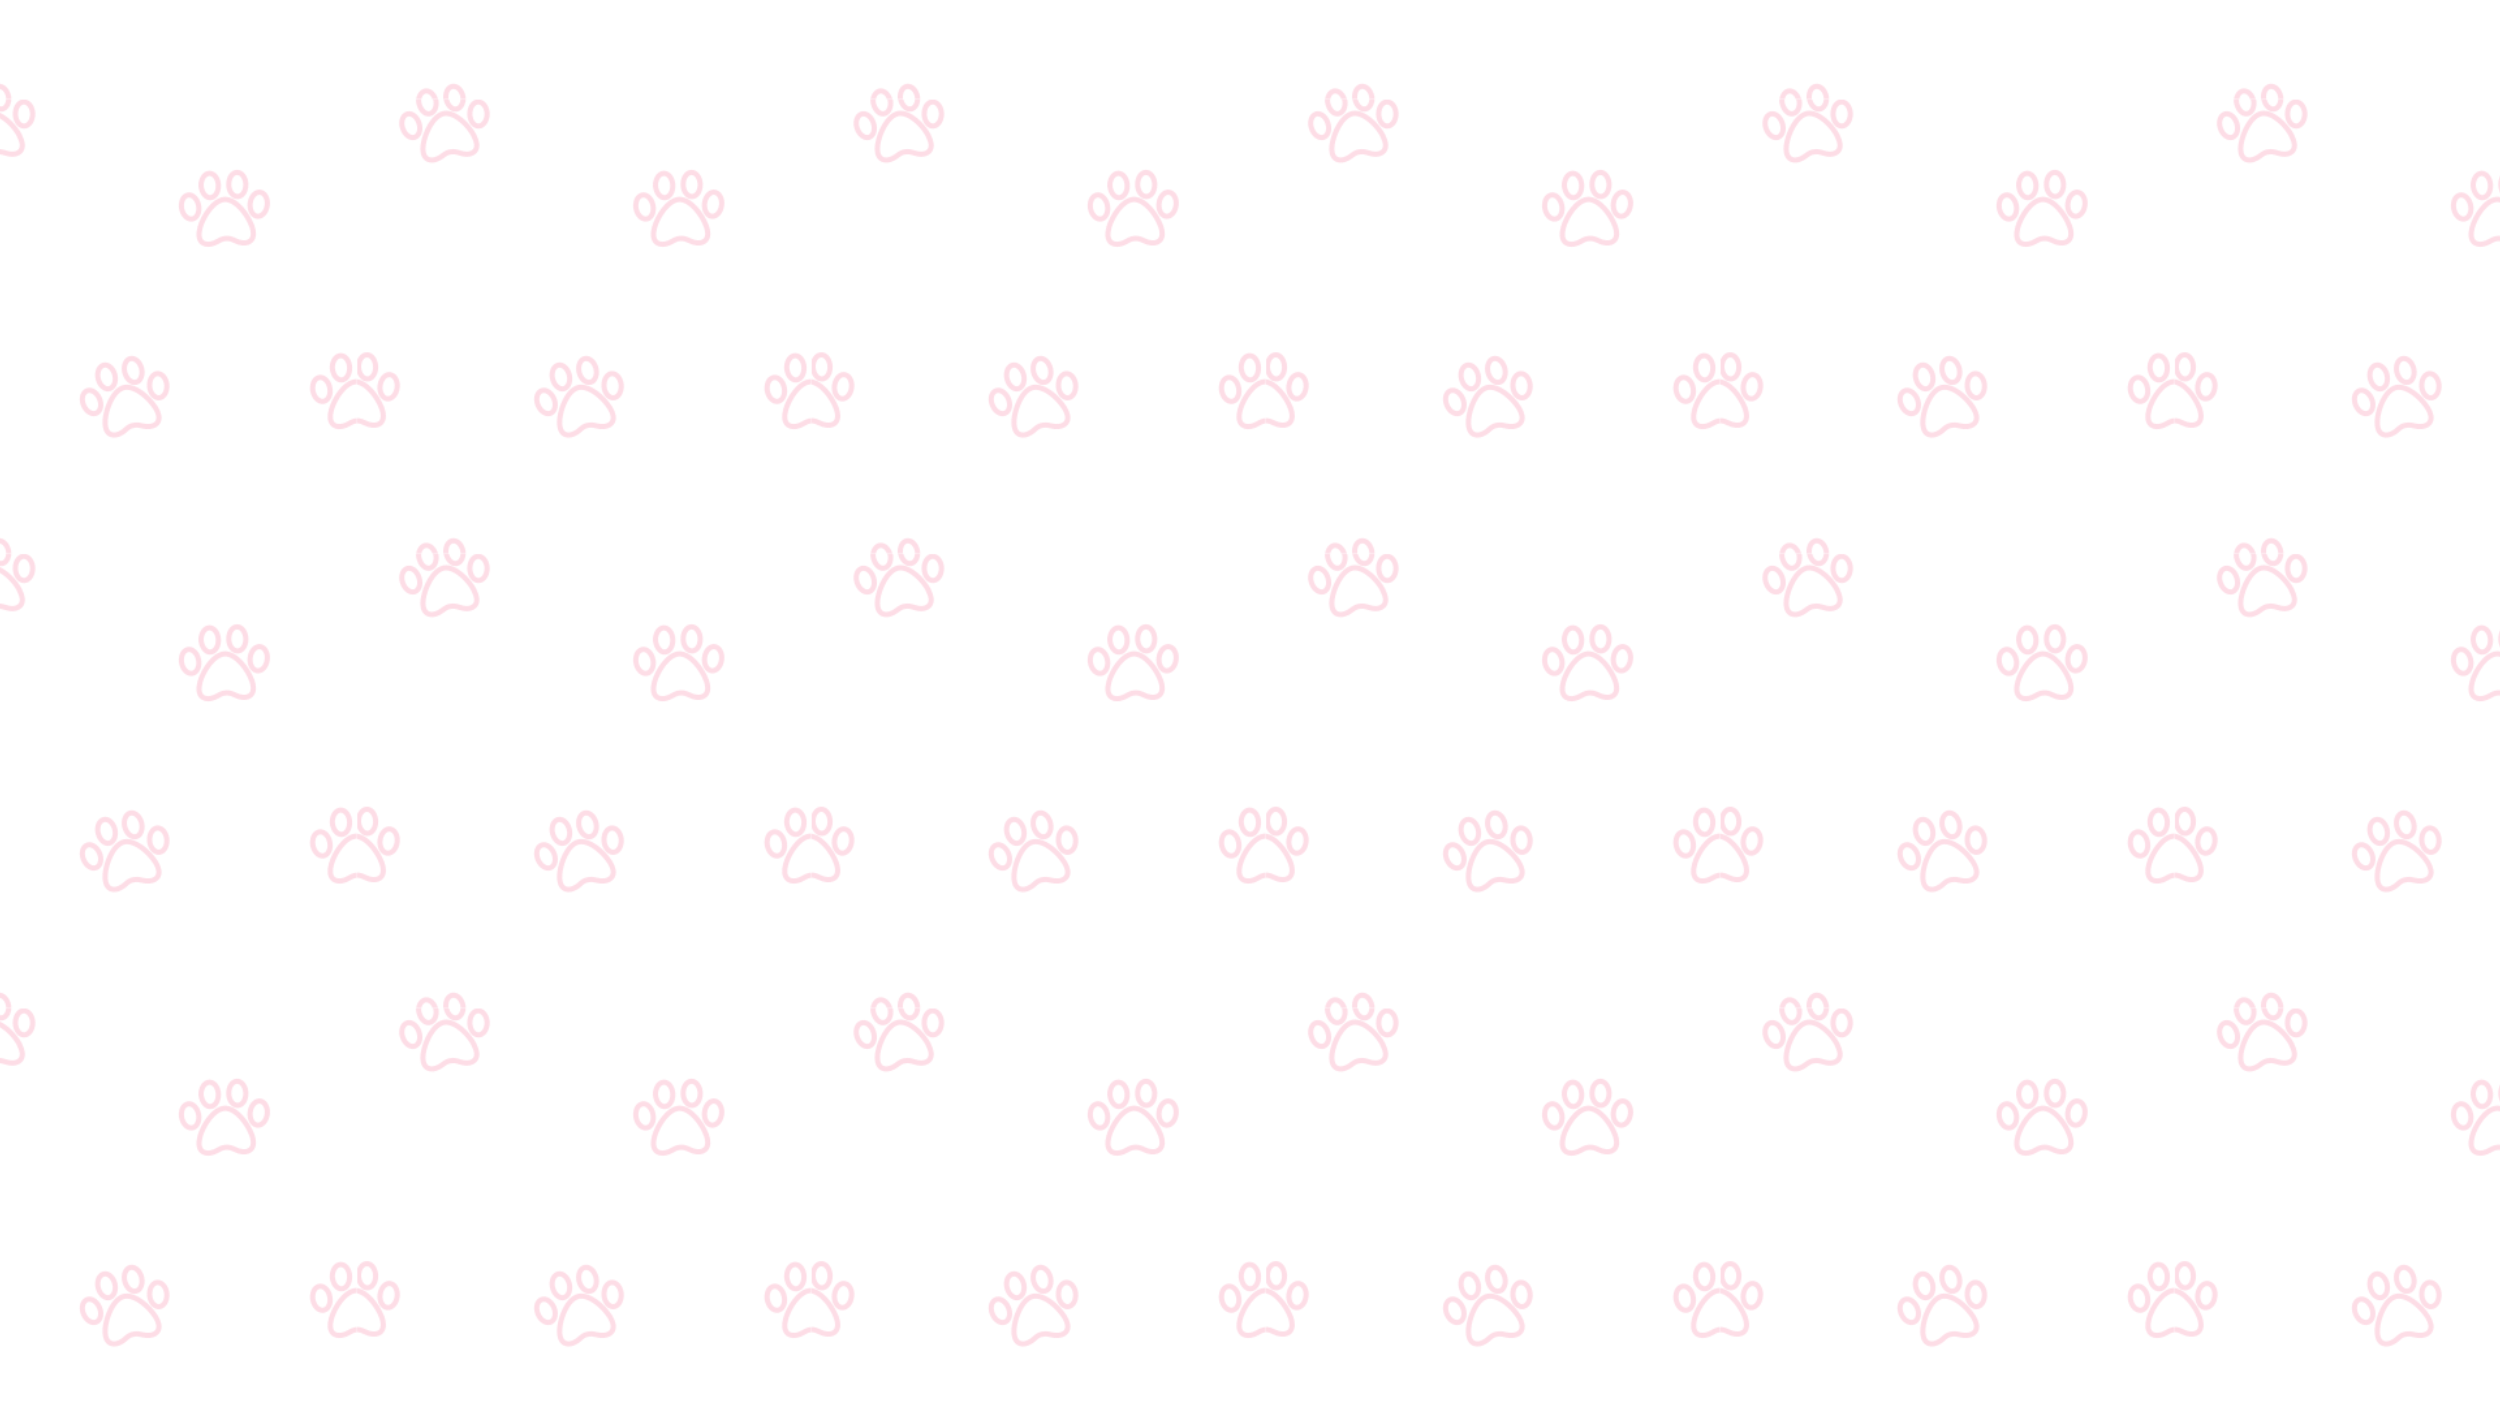 <?xml version="1.0" encoding="utf-8"?>
<!-- Generator: Adobe Illustrator 24.0.1, SVG Export Plug-In . SVG Version: 6.00 Build 0)  -->
<svg version="1.1" id="Layer_1" xmlns="http://www.w3.org/2000/svg" xmlns:xlink="http://www.w3.org/1999/xlink" x="0px" y="0px"
	 viewBox="0 0 1920 1080" style="enable-background:new 0 0 1920 1080;" xml:space="preserve">
<style type="text/css">
	.st0{fill:none;}
	.st1{clip-path:url(#SVGID_2_);}
	.st2{fill:none;stroke:#F99DB8;stroke-width:4;}
	.st3{opacity:0.35;fill:url(#SVGID_4_);enable-background:new    ;}
</style>
<pattern  y="1080" width="348.7" height="348.7" patternUnits="userSpaceOnUse" id="SVGID_3_" viewBox="37.3 -398.5 348.7 348.7" style="overflow:visible;">
	<g>
		<rect x="37.3" y="-398.5" class="st0" width="348.7" height="348.7"/>
		<g>
			<rect x="37.3" y="-398.5" class="st0" width="348.7" height="348.7"/>
			<g>
				<rect x="37.3" y="-398.5" class="st0" width="348.7" height="348.7"/>
				<g>
					<g>
						<g>
							<defs>
								<rect id="SVGID_1_" x="37.3" y="-398.5" width="348.7" height="348.7"/>
							</defs>
							<clipPath id="SVGID_2_">
								<use xlink:href="#SVGID_1_"  style="overflow:visible;"/>
							</clipPath>
							<g class="st1">
								<g>
									<g>
										<path class="st2" d="M126.9-370.9c-4.1-7.7-14.3-18.2-22.9-17l0,0l0,0l0,0l0,0c-8.6,1.7-14.6,15-16,23.6
											c0,0.2-0.1,0.3-0.1,0.5c-1.3,9.8,3.7,13.2,9.8,11.2c1.6-0.5,3.4-1.5,5.1-2.8c2.1-1.6,3.6-2.6,6.1-3l0,0h0.1h0.1l0,0
											c2.4-0.4,4.2,0,6.7,0.8c2.1,0.7,4.1,1,5.8,1c6.4-0.2,9.9-5.1,5.4-13.8C127.1-370.6,127-370.8,126.9-370.9z"/>
										<path class="st2" d="M132.7-396.1c-0.8-0.4-1.7-0.7-2.5-0.7c-1.4,0-2.7,0.7-3.8,1.7c-1.7,1.7-2.7,4.5-2.7,7.7
											c0.1,5.2,3.1,9.3,6.8,9.2c3.6-0.1,6.5-4.3,6.5-9.4C136.9-391.5,135.1-394.8,132.7-396.1z"/>
										<path class="st2" d="M79.6-387c-1.4-0.7-2.8-0.8-4.1-0.4c-0.8,0.3-1.6,0.8-2.2,1.5c-1.8,2.1-2.4,5.8-1.1,9.5
											c1.6,4.9,5.8,7.9,9.2,6.8c3.5-1.2,4.9-6.1,3.3-10.9C83.7-383.7,81.7-386,79.6-387z"/>
										<path class="st2" d="M113.5-391.3c1.3-0.2,2.4-1,3.3-2.1c1.5-1.9,2.2-5,1.7-8.2c-0.7-4-3.1-7.1-5.8-7.9
											c-0.7-0.2-1.5-0.3-2.3-0.2c-3.6,0.6-5.8,5.2-4.9,10.3C106.3-394.3,109.9-390.7,113.5-391.3z"/>
										<path class="st2" d="M89-388.6c1.2,0.8,2.5,1.1,3.8,0.9c3.6-0.6,5.8-5.2,4.9-10.3s-4.5-8.7-8.1-8.1
											c-0.4,0.1-0.7,0.2-1.1,0.3c-3,1.3-4.7,5.4-3.9,10C85.3-392.6,86.9-390,89-388.6z"/>
									</g>
									<g>
										<path class="st2" d="M126.9-20.9c-4.1-7.7-14.3-18.2-22.9-17l0,0l0,0l0,0l0,0c-8.6,1.7-14.6,15-16,23.6
											c0,0.2-0.1,0.3-0.1,0.5C86.5-4,91.6-0.5,97.7-2.6c1.6-0.5,3.4-1.5,5.1-2.8c2.1-1.6,3.6-2.6,6.1-3l0,0h0.1h0.1l0,0
											c2.4-0.4,4.2,0,6.7,0.8c2.1,0.7,4.1,1,5.8,1c6.4-0.2,9.9-5.1,5.4-13.8C127.1-20.6,127-20.8,126.9-20.9z"/>
										<path class="st2" d="M132.7-46.1c-0.8-0.4-1.7-0.7-2.5-0.7c-1.4,0-2.7,0.7-3.8,1.7c-1.7,1.7-2.7,4.5-2.7,7.7
											c0.1,5.2,3.1,9.3,6.8,9.2c3.6-0.1,6.5-4.3,6.5-9.4C136.9-41.5,135.1-44.8,132.7-46.1z"/>
										<path class="st2" d="M79.6-37c-1.4-0.7-2.8-0.8-4.1-0.4c-0.8,0.3-1.6,0.8-2.2,1.5c-1.8,2.1-2.4,5.8-1.1,9.5
											c1.6,4.9,5.8,7.9,9.2,6.8c3.5-1.2,4.9-6.1,3.3-10.9C83.7-33.7,81.7-36,79.6-37z"/>
										<path class="st2" d="M113.5-41.3c1.3-0.2,2.4-1,3.3-2.1c1.5-1.9,2.2-5,1.7-8.2c-0.7-4-3.1-7.1-5.8-7.9
											c-0.7-0.2-1.5-0.3-2.3-0.2c-3.6,0.6-5.8,5.2-4.9,10.3C106.3-44.3,109.9-40.7,113.5-41.3z"/>
										<path class="st2" d="M89-38.6c1.2,0.8,2.5,1.1,3.8,0.9c3.6-0.6,5.8-5.2,4.9-10.3c-0.9-5.1-4.5-8.7-8.1-8.1
											c-0.4,0.1-0.7,0.2-1.1,0.3c-3,1.3-4.7,5.4-3.9,10C85.3-42.6,86.9-40,89-38.6z"/>
									</g>
								</g>
								<g>
									<path class="st2" d="M305-302.1c-3.1-8.2-11.8-19.9-20.5-19.8l0,0l0,0l0,0l0,0c-8.7,0.6-16.5,13-18.9,21.4
										c0,0.2-0.1,0.3-0.1,0.5c-2.6,9.5,1.9,13.6,8.3,12.4c1.7-0.3,3.5-1,5.4-2.1c2.3-1.3,3.9-2.1,6.4-2.2l0,0h0.1h0.1l0,0
										c2.5-0.1,4.2,0.5,6.6,1.7c2,1,3.9,1.5,5.7,1.7c6.4,0.7,10.5-3.8,7.2-13C305.2-301.8,305.1-302,305-302.1z"/>
									<path class="st2" d="M314.1-326.4c-0.7-0.5-1.6-0.9-2.4-1c-1.4-0.2-2.8,0.3-4,1.2c-1.9,1.5-3.3,4.1-3.7,7.3
										c-0.6,5.1,1.9,9.6,5.5,10s7-3.4,7.6-8.5C317.6-321.2,316.3-324.7,314.1-326.4z"/>
									<path class="st2" d="M260.2-324.3c-1.3-0.8-2.7-1.2-4-0.9c-0.9,0.2-1.7,0.6-2.4,1.2c-2.1,1.8-3.1,5.4-2.4,9.2
										c1,5.1,4.7,8.6,8.3,7.9c3.6-0.7,5.7-5.4,4.7-10.4C263.8-320.4,262.2-322.9,260.2-324.3z"/>
									<path class="st2" d="M294.5-324.1c1.3-0.1,2.5-0.6,3.5-1.6c1.8-1.7,2.8-4.7,2.7-7.9c-0.2-4.1-2.1-7.4-4.7-8.6
										c-0.7-0.3-1.5-0.5-2.2-0.4c-3.6,0.1-6.4,4.4-6.2,9.6C287.7-328,290.8-324,294.5-324.1z"/>
									<path class="st2" d="M269.8-324.6c1.1,0.9,2.3,1.4,3.6,1.4c3.6-0.1,6.4-4.4,6.2-9.6c-0.2-5.2-3.3-9.2-7-9.1
										c-0.4,0-0.7,0.1-1.1,0.2c-3.1,0.9-5.3,4.8-5.2,9.4C266.6-329.1,267.9-326.2,269.8-324.6z"/>
								</g>
								<g>
									<path class="st2" d="M55.8-162.1c-3.1-8.2-11.8-19.9-20.5-19.8l0,0l0,0l0,0l0,0c-8.7,0.6-16.5,13-18.9,21.4
										c0,0.2-0.1,0.3-0.1,0.5c-2.6,9.5,1.9,13.6,8.3,12.4c1.7-0.3,3.5-1,5.4-2.1c2.3-1.3,3.9-2.1,6.4-2.2l0,0h0.1h0.1l0,0
										c2.5-0.1,4.2,0.5,6.6,1.7c2,1,3.9,1.5,5.7,1.7c6.4,0.7,10.5-3.8,7.2-13C55.9-161.8,55.9-161.9,55.8-162.1z"/>
									<path class="st2" d="M64.9-186.3c-0.7-0.5-1.6-0.9-2.4-1c-1.4-0.2-2.8,0.3-4,1.2c-1.9,1.5-3.3,4.1-3.7,7.3
										c-0.6,5.1,1.9,9.6,5.5,10s7-3.4,7.6-8.5C68.4-181.1,67.1-184.6,64.9-186.3z"/>
									<path class="st2" d="M11-184.2c-1.3-0.8-2.7-1.2-4-0.9c-0.9,0.2-1.7,0.6-2.4,1.2c-2.1,1.8-3.1,5.4-2.4,9.2
										c1,5.1,4.7,8.6,8.3,7.9c3.6-0.7,5.7-5.4,4.7-10.4C14.6-180.4,13-182.9,11-184.2z"/>
									<path class="st2" d="M45.2-184c1.3-0.1,2.5-0.6,3.5-1.6c1.8-1.7,2.8-4.7,2.7-7.9c-0.2-4.1-2.1-7.4-4.7-8.6
										c-0.7-0.3-1.5-0.5-2.2-0.4c-3.6,0.1-6.4,4.4-6.2,9.6C38.5-188,41.6-183.9,45.2-184z"/>
									<path class="st2" d="M20.6-184.6c1.1,0.9,2.3,1.4,3.6,1.4c3.6-0.1,6.4-4.4,6.2-9.6c-0.2-5.2-3.3-9.2-7-9.1
										c-0.4,0-0.7,0.1-1.1,0.2c-3.1,0.9-5.3,4.8-5.2,9.4C17.4-189,18.7-186.2,20.6-184.6z"/>
								</g>
								<g>
									<path class="st2" d="M405.8-162.1c-3.1-8.2-11.8-19.9-20.5-19.8l0,0l0,0l0,0l0,0c-8.7,0.6-16.5,13-18.9,21.4
										c0,0.2-0.1,0.3-0.1,0.5c-2.6,9.5,1.9,13.6,8.3,12.4c1.7-0.3,3.5-1,5.4-2.1c2.3-1.3,3.9-2.1,6.4-2.2l0,0h0.1h0.1l0,0
										c2.5-0.1,4.2,0.5,6.6,1.7c2,1,3.9,1.5,5.7,1.7c6.4,0.7,10.5-3.8,7.2-13C405.9-161.8,405.9-161.9,405.8-162.1z"/>
									<path class="st2" d="M414.9-186.3c-0.7-0.5-1.6-0.9-2.4-1c-1.4-0.2-2.8,0.3-4,1.2c-1.9,1.5-3.3,4.1-3.7,7.3
										c-0.6,5.1,1.9,9.6,5.5,10s7-3.4,7.6-8.5C418.4-181.1,417.1-184.6,414.9-186.3z"/>
									<path class="st2" d="M361-184.2c-1.3-0.8-2.7-1.2-4-0.9c-0.9,0.2-1.7,0.6-2.4,1.2c-2.1,1.8-3.1,5.4-2.4,9.2
										c1,5.1,4.7,8.6,8.3,7.9c3.6-0.7,5.7-5.4,4.7-10.4C364.6-180.4,363-182.9,361-184.2z"/>
									<path class="st2" d="M395.2-184c1.3-0.1,2.5-0.6,3.5-1.6c1.8-1.7,2.8-4.7,2.7-7.9c-0.2-4.1-2.1-7.4-4.7-8.6
										c-0.7-0.3-1.5-0.5-2.2-0.4c-3.6,0.1-6.4,4.4-6.2,9.6C388.5-188,391.6-183.9,395.2-184z"/>
									<path class="st2" d="M370.6-184.6c1.1,0.9,2.3,1.4,3.6,1.4c3.6-0.1,6.4-4.4,6.2-9.6c-0.2-5.2-3.3-9.2-7-9.1
										c-0.4,0-0.7,0.1-1.1,0.2c-3.1,0.9-5.3,4.8-5.2,9.4C367.4-189,368.7-186.2,370.6-184.6z"/>
								</g>
								<g>
									<path class="st2" d="M231.1-162.1c-4.7-7.4-15.5-17.2-24.1-15.3l0,0l0,0l0,0l0,0c-8.4,2.3-13.5,16-14.3,24.7
										c0,0.2,0,0.3,0,0.5c-0.7,9.9,4.6,13,10.6,10.5c1.6-0.7,3.3-1.7,4.9-3.2c2-1.8,3.4-2.9,5.8-3.4l0,0h0.1h0.1l0,0
										c2.4-0.6,4.2-0.3,6.8,0.3c2.1,0.5,4.1,0.7,5.9,0.5c6.4-0.6,9.6-5.8,4.5-14.2C231.3-161.8,231.2-161.9,231.1-162.1z"/>
									<path class="st2" d="M235.2-187.6c-0.8-0.4-1.7-0.6-2.6-0.5c-1.4,0.1-2.6,0.9-3.6,2c-1.6,1.8-2.4,4.7-2.2,7.9
										c0.4,5.1,3.8,9,7.4,8.7c3.6-0.3,6.2-4.7,5.8-9.9C239.7-183.2,237.7-186.4,235.2-187.6z"/>
									<path class="st2" d="M182.8-174.8c-1.4-0.6-2.8-0.6-4.1-0.1c-0.8,0.3-1.5,0.9-2.1,1.6c-1.7,2.2-2,5.9-0.5,9.5
										c2,4.8,6.3,7.5,9.7,6.1s4.5-6.4,2.5-11.2C187.1-171.7,185-173.9,182.8-174.8z"/>
									<path class="st2" d="M216.4-181.5c1.3-0.3,2.4-1.1,3.1-2.3c1.4-2,1.9-5.1,1.1-8.3c-1-3.9-3.6-6.9-6.4-7.5
										c-0.7-0.2-1.5-0.2-2.3,0c-3.5,0.9-5.4,5.6-4.2,10.6C209-184,212.8-180.6,216.4-181.5z"/>
									<path class="st2" d="M192.1-177.1c1.2,0.7,2.6,0.9,3.8,0.6c3.5-0.9,5.4-5.6,4.2-10.6s-5.1-8.4-8.6-7.5
										c-0.4,0.1-0.7,0.2-1,0.4c-2.9,1.5-4.3,5.8-3.2,10.2C188.1-180.8,189.9-178.3,192.1-177.1z"/>
								</g>
							</g>
						</g>
					</g>
				</g>
			</g>
		</g>
	</g>
</pattern>
<pattern  id="SVGID_4_" xlink:href="#SVGID_3_" patternTransform="matrix(1 0 0 1 -74.6 17144.479)">
</pattern>
<rect class="st3" width="1920" height="1080"/>
</svg>
